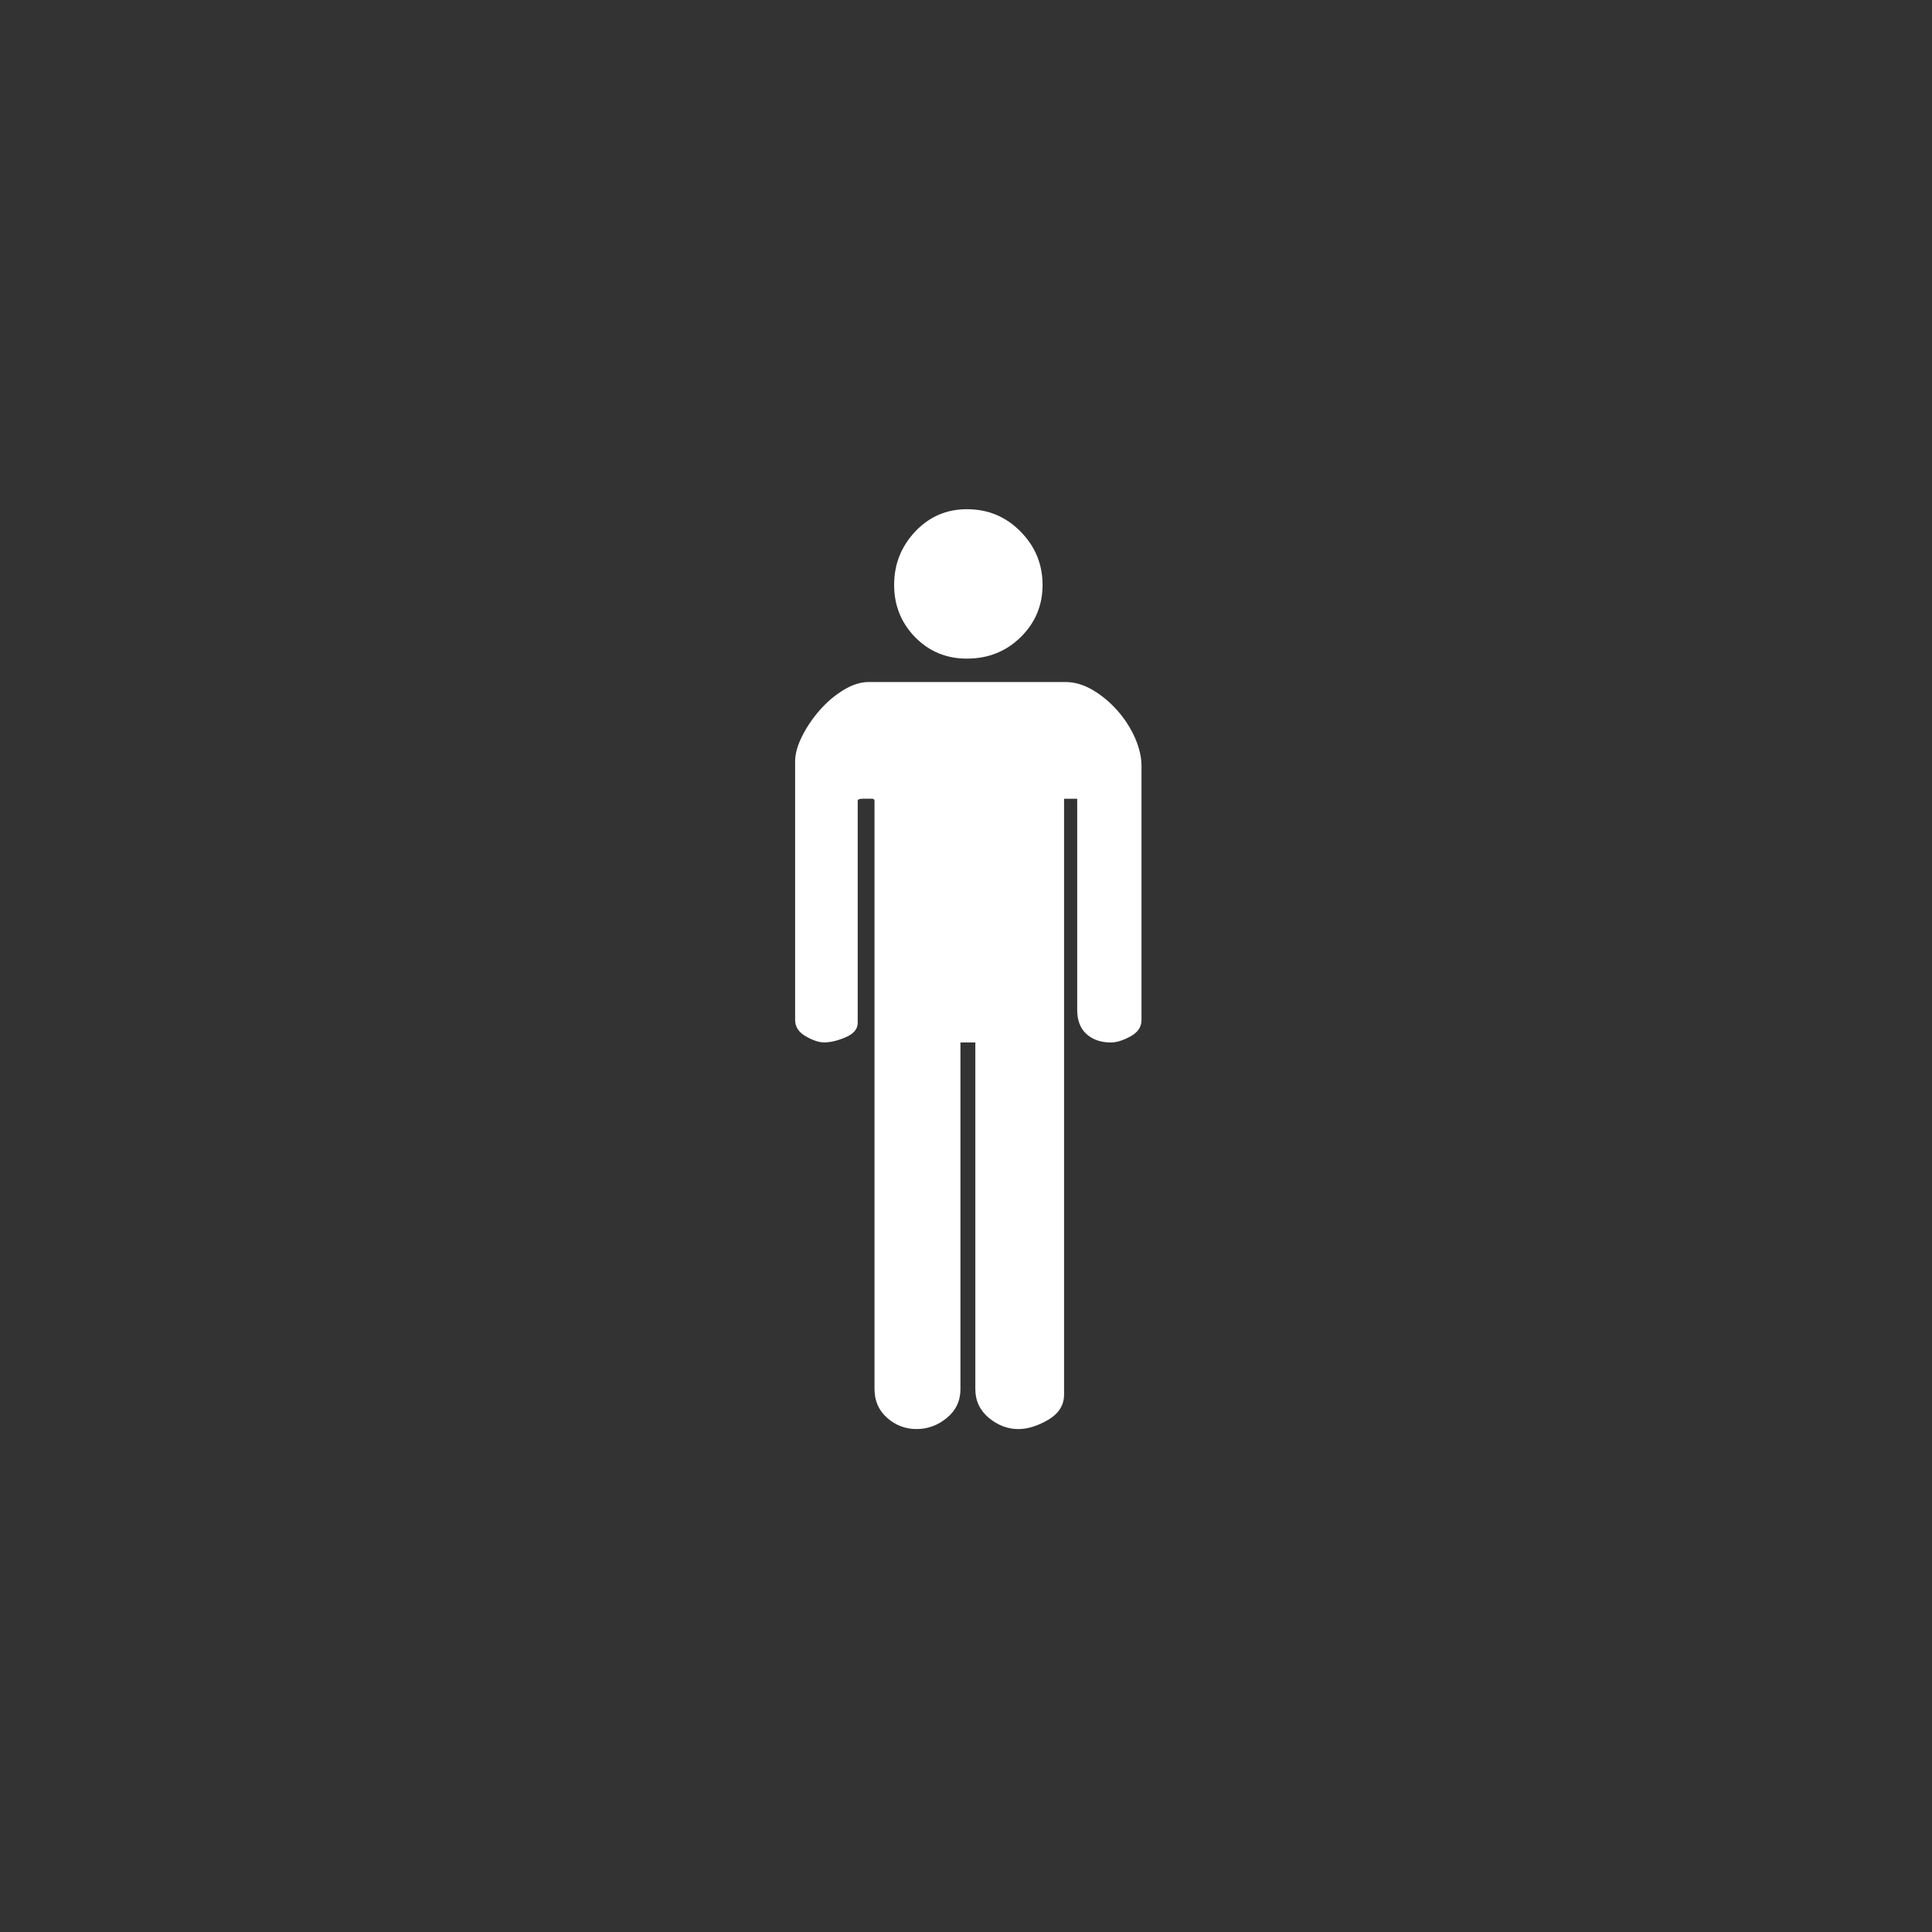 <?xml version="1.0" encoding="utf-8"?>
<!-- Generator: Adobe Illustrator 16.0.0, SVG Export Plug-In . SVG Version: 6.00 Build 0)  -->
<!DOCTYPE svg PUBLIC "-//W3C//DTD SVG 1.1//EN" "http://www.w3.org/Graphics/SVG/1.1/DTD/svg11.dtd">
<svg version="1.1" id="Layer_1" xmlns="http://www.w3.org/2000/svg" xmlns:xlink="http://www.w3.org/1999/xlink" x="0px" y="0px"
	 width="70px" height="70px" viewBox="0 0 70 70" enable-background="new 0 0 70 70" xml:space="preserve">
<rect x="0" y="0" width="70" height="70" fill="#333333" stroke="none"/>
<g>
	<path fill="#FFFFFF" d="M31.378,28.938h-0.065c-0.157,0-0.237,0.022-0.237,0.069v8.053c0,0.225-0.146,0.398-0.438,0.523
		c-0.294,0.126-0.555,0.186-0.78,0.186c-0.18,0-0.399-0.071-0.658-0.219c-0.262-0.147-0.391-0.345-0.391-0.594v-9.372
		c0-0.27,0.084-0.573,0.254-0.912c0.17-0.339,0.386-0.655,0.643-0.947c0.259-0.295,0.546-0.536,0.863-0.729
		c0.314-0.191,0.618-0.286,0.913-0.286h7.104c0.342,0,0.672,0.095,0.998,0.286c0.329,0.193,0.627,0.44,0.898,0.745
		c0.27,0.304,0.483,0.638,0.644,0.999c0.156,0.36,0.233,0.7,0.233,1.015v9.203c0,0.249-0.132,0.446-0.403,0.594
		s-0.507,0.219-0.71,0.219c-0.362,0-0.656-0.103-0.88-0.306c-0.226-0.201-0.337-0.495-0.337-0.879v-7.646h-0.476v21.587
		c0,0.385-0.192,0.688-0.574,0.915c-0.386,0.225-0.747,0.336-1.083,0.336c-0.385,0-0.74-0.136-1.068-0.405
		c-0.323-0.27-0.49-0.619-0.49-1.047V37.77h-0.539v12.555c0,0.428-0.164,0.777-0.492,1.047c-0.325,0.27-0.692,0.405-1.099,0.405
		s-0.76-0.136-1.065-0.405c-0.305-0.27-0.458-0.619-0.458-1.047V29.008c0-0.047-0.033-0.069-0.104-0.069c-0.044,0-0.088,0-0.131,0
		H31.378z"/>
	<path fill="#FFFFFF" d="M32.396,21.191c0-0.745,0.254-1.388,0.76-1.929c0.511-0.541,1.134-0.812,1.876-0.812
		c0.769,0,1.418,0.271,1.947,0.812c0.532,0.541,0.795,1.184,0.795,1.929c0,0.743-0.263,1.374-0.795,1.896
		c-0.529,0.519-1.179,0.776-1.947,0.776c-0.742,0-1.365-0.257-1.876-0.776C32.649,22.565,32.396,21.934,32.396,21.191z"/>
</g>
</svg>
